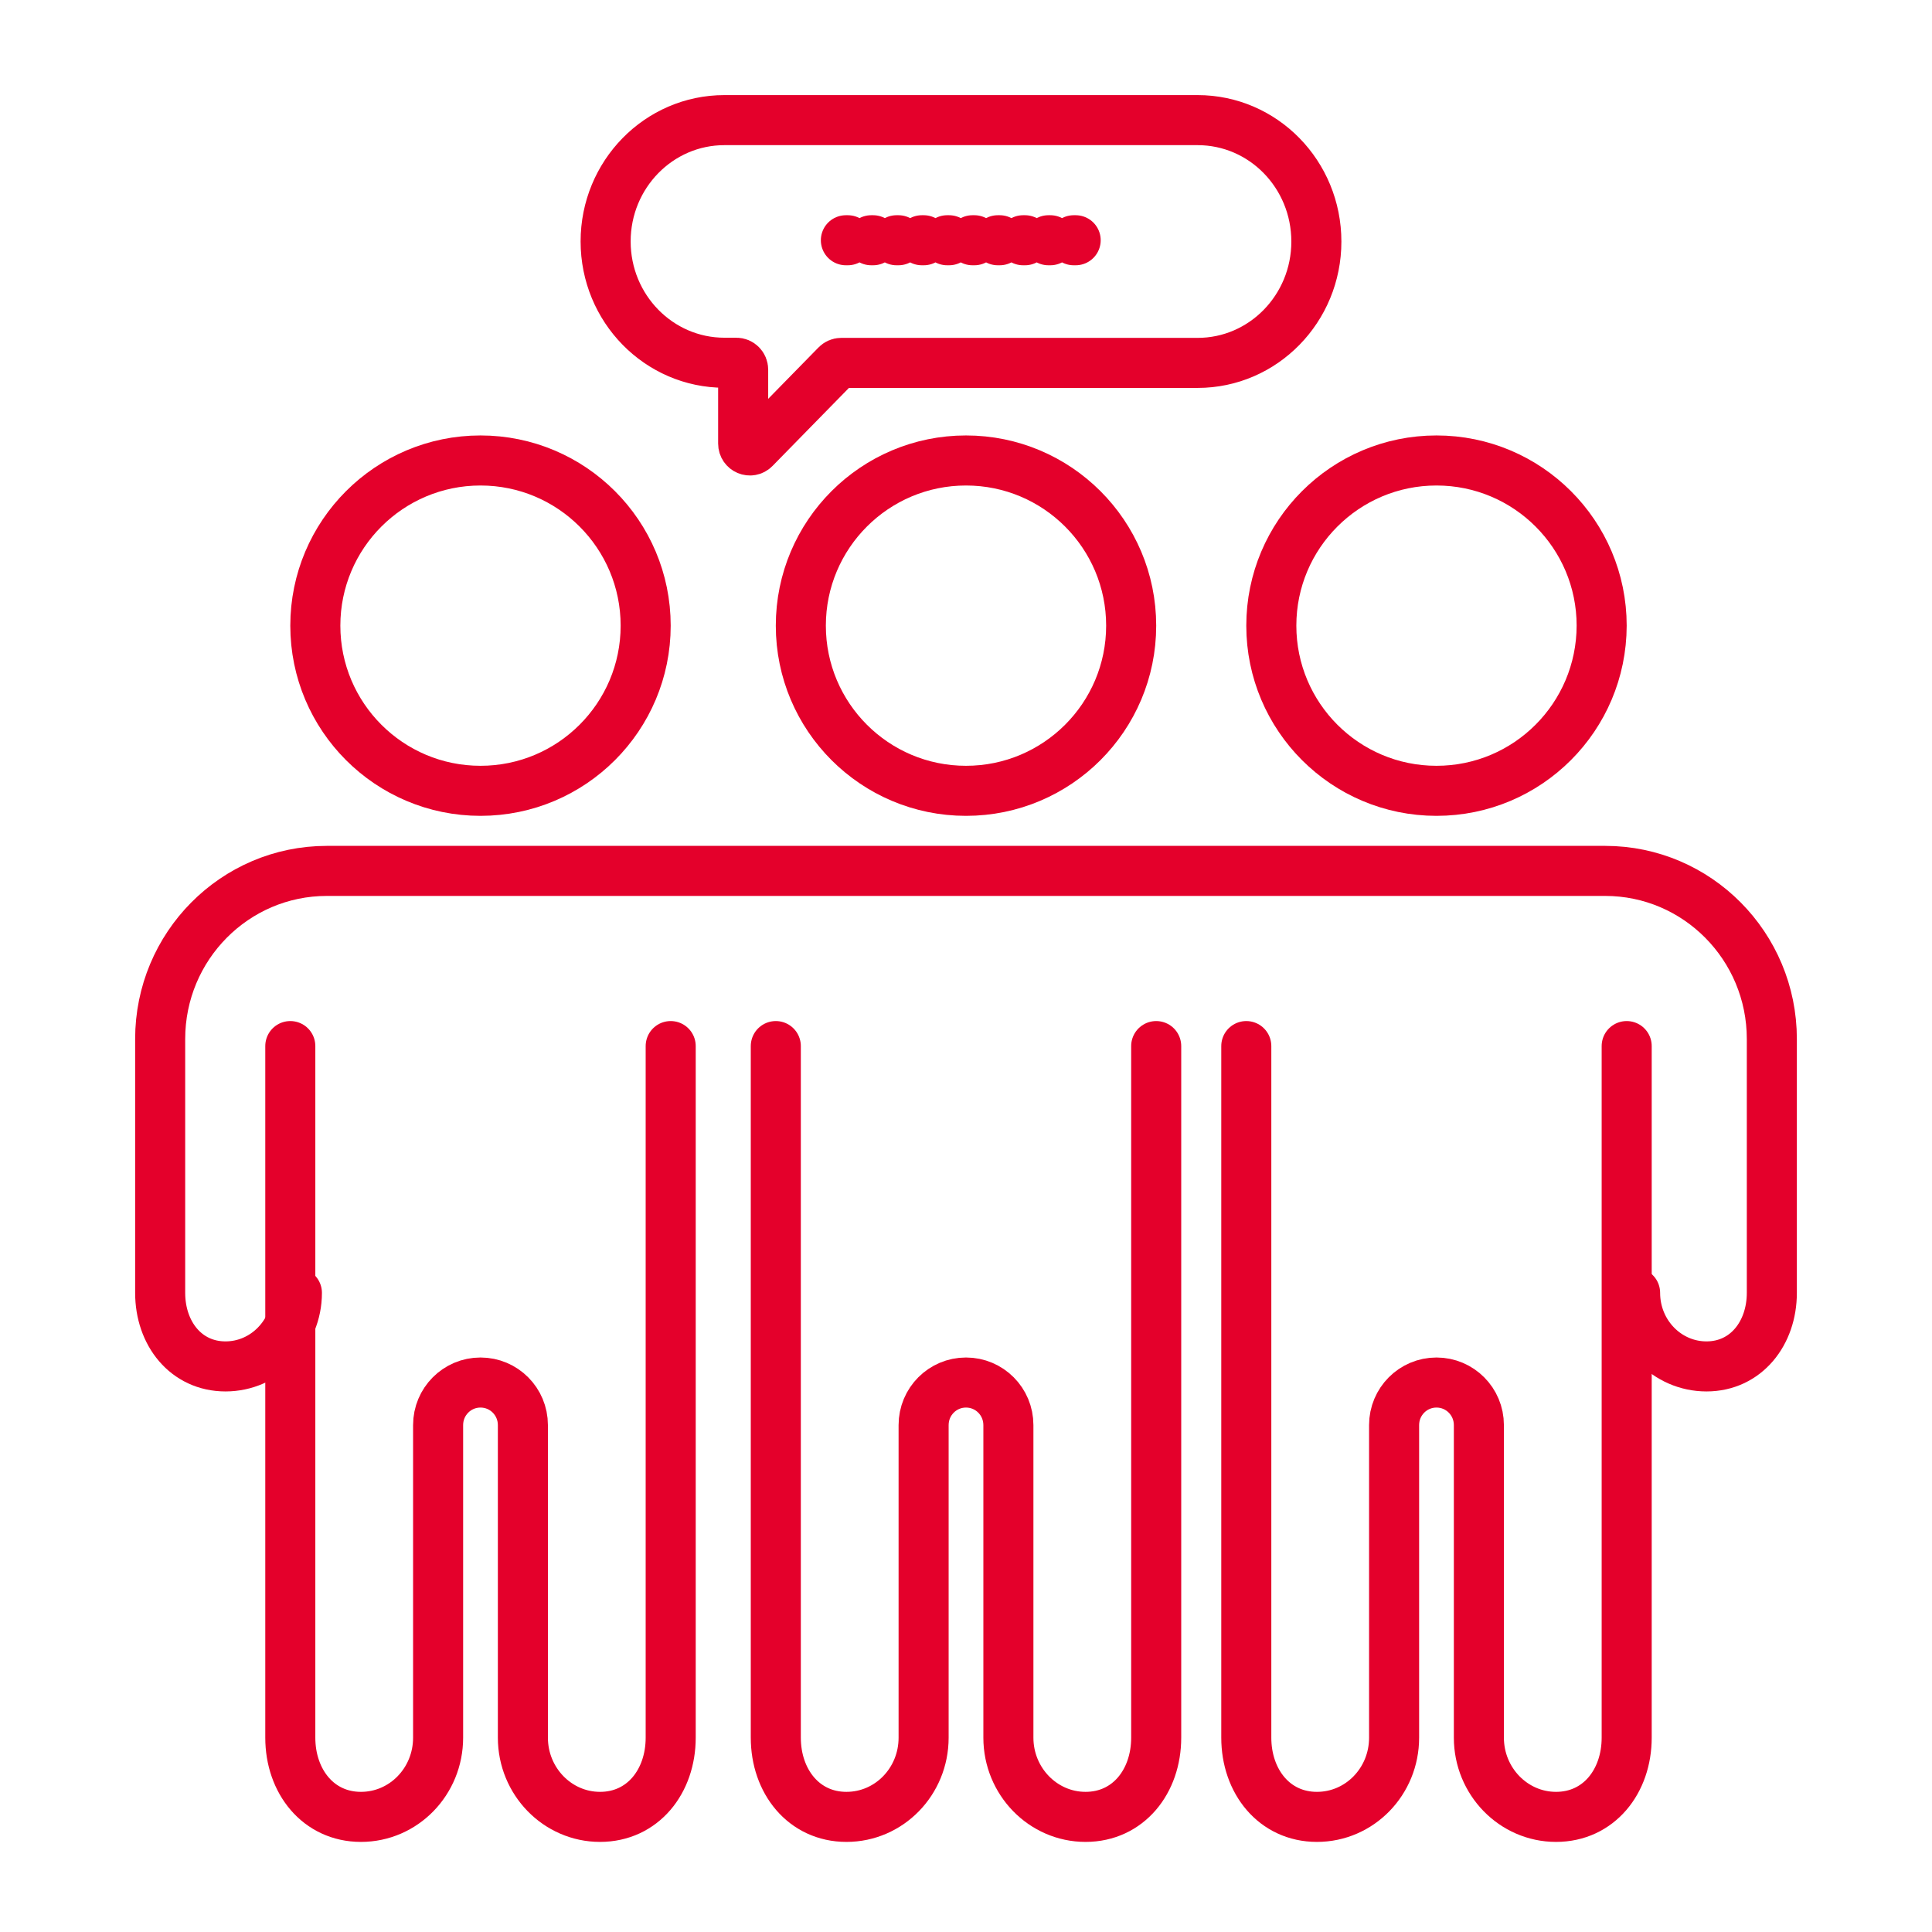 <?xml version="1.0" encoding="UTF-8"?>
<svg width="386px" height="386px" viewBox="0 0 386 386" version="1.1" xmlns="http://www.w3.org/2000/svg" xmlns:xlink="http://www.w3.org/1999/xlink">
    <title>teambuilding activities</title>
    <g id="teambuilding-activities" stroke="none" stroke-width="1" fill="none" fill-rule="evenodd" stroke-linecap="round" stroke-linejoin="round">
        <g id="Group-3" transform="translate(32, 24)" stroke="#E4002B" stroke-width="10">
            <path d="M64,134 C45.778,134 31,119.222 31,101 C31,82.778 45.778,68 64,68 C82.222,68 97,82.778 97,101 C97,119.222 82.222,134 64,134 Z" id="Path"></path>
            <path d="M26,185 C26,208.268 26,244.681 26,244.681 C26,244.681 26,244.681 26,244.712 L26,307.322 L26,323.176 C26,331.898 31.584,339 40.114,339 C48.645,339 55.531,331.929 55.531,323.176 L55.531,307.135 L55.531,286.919 L55.531,260.723 C55.531,256.019 59.316,252.219 64,252.219 L64,252.219 C68.684,252.219 72.469,256.019 72.469,260.723 L72.469,286.919 L72.469,307.135 L72.469,323.176 C72.469,331.898 79.386,339 87.886,339 C96.416,339 102,331.929 102,323.176 L102,307.322 L102,244.712 C102,244.712 102,244.712 102,244.681 L102,185" id="Path"></path>
            <path d="M161,134 C142.778,134 128,119.222 128,101 C128,82.778 142.778,68 161,68 C179.222,68 194,82.778 194,101 C194,119.222 179.222,134 161,134 Z" id="Path"></path>
            <path d="M123,185 C123,208.268 123,244.681 123,244.681 C123,244.681 123,244.681 123,244.712 L123,307.322 L123,323.176 C123,331.898 128.584,339 137.114,339 C145.645,339 152.531,331.929 152.531,323.176 L152.531,307.135 L152.531,286.919 L152.531,260.723 C152.531,256.019 156.316,252.219 161,252.219 L161,252.219 C165.684,252.219 169.469,256.019 169.469,260.723 L169.469,286.919 L169.469,307.135 L169.469,323.176 C169.469,331.898 176.386,339 184.886,339 C193.416,339 199,331.929 199,323.176 L199,307.322 L199,244.712 C199,244.712 199,244.712 199,244.681 L199,185" id="Path"></path>
            <path d="M255,134 C236.778,134 222,119.222 222,101 C222,82.778 236.778,68 255,68 C273.222,68 288,82.778 288,101 C287.969,119.222 273.222,134 255,134 Z" id="Path"></path>
            <path d="M217,185 C217,208.268 217,244.681 217,244.681 C217,244.681 217,244.681 217,244.712 L217,307.322 L217,323.176 C217,331.898 222.584,339 231.114,339 C239.645,339 246.531,331.929 246.531,323.176 L246.531,307.135 L246.531,286.919 L246.531,260.723 C246.531,256.019 250.316,252.219 255,252.219 L255,252.219 C259.684,252.219 263.469,256.019 263.469,260.723 L263.469,286.919 L263.469,307.135 L263.469,323.176 C263.469,331.898 270.386,339 278.886,339 C287.416,339 293,331.929 293,323.176 L293,307.322 L293,244.712 C293,244.712 293,244.712 293,244.681 L293,185" id="Path"></path>
            <path d="M27.319,234.303 C27.319,242.402 20.931,249 13.055,249 C5.179,249 0,242.433 0,234.303 L0,228.049 L0,215.698 L0,183.584 C0,165.041 14.915,150 33.304,150 L33.304,150 L42.359,150 L97.617,150 L224.383,150 L279.641,150 L288.696,150 L288.696,150 C307.085,150 322,165.041 322,183.584 L322,215.698 L322,228.049 L322,234.303 C322,242.402 316.821,249 308.945,249 C301.069,249 294.681,242.433 294.681,234.303" id="Path"></path>
            <path d="M207.266,0 L112.734,0 C99.614,0 89,10.87 89,24.237 L89,24.237 C89,37.635 99.645,48.474 112.734,48.474 L115.116,48.474 C115.859,48.474 116.478,49.074 116.478,49.864 L116.478,64.621 C116.478,65.853 117.932,66.454 118.768,65.601 L135.106,48.916 C135.353,48.663 135.694,48.505 136.065,48.505 L207.266,48.505 C220.386,48.505 231,37.635 231,24.268 L231,24.268 C231,10.839 220.386,0 207.266,0 Z" id="Path"></path>
            <line x1="137" y1="24" x2="184" y2="24" id="Path" stroke-dasharray="0.389,4.669"></line>
        </g>
    </g>
</svg>